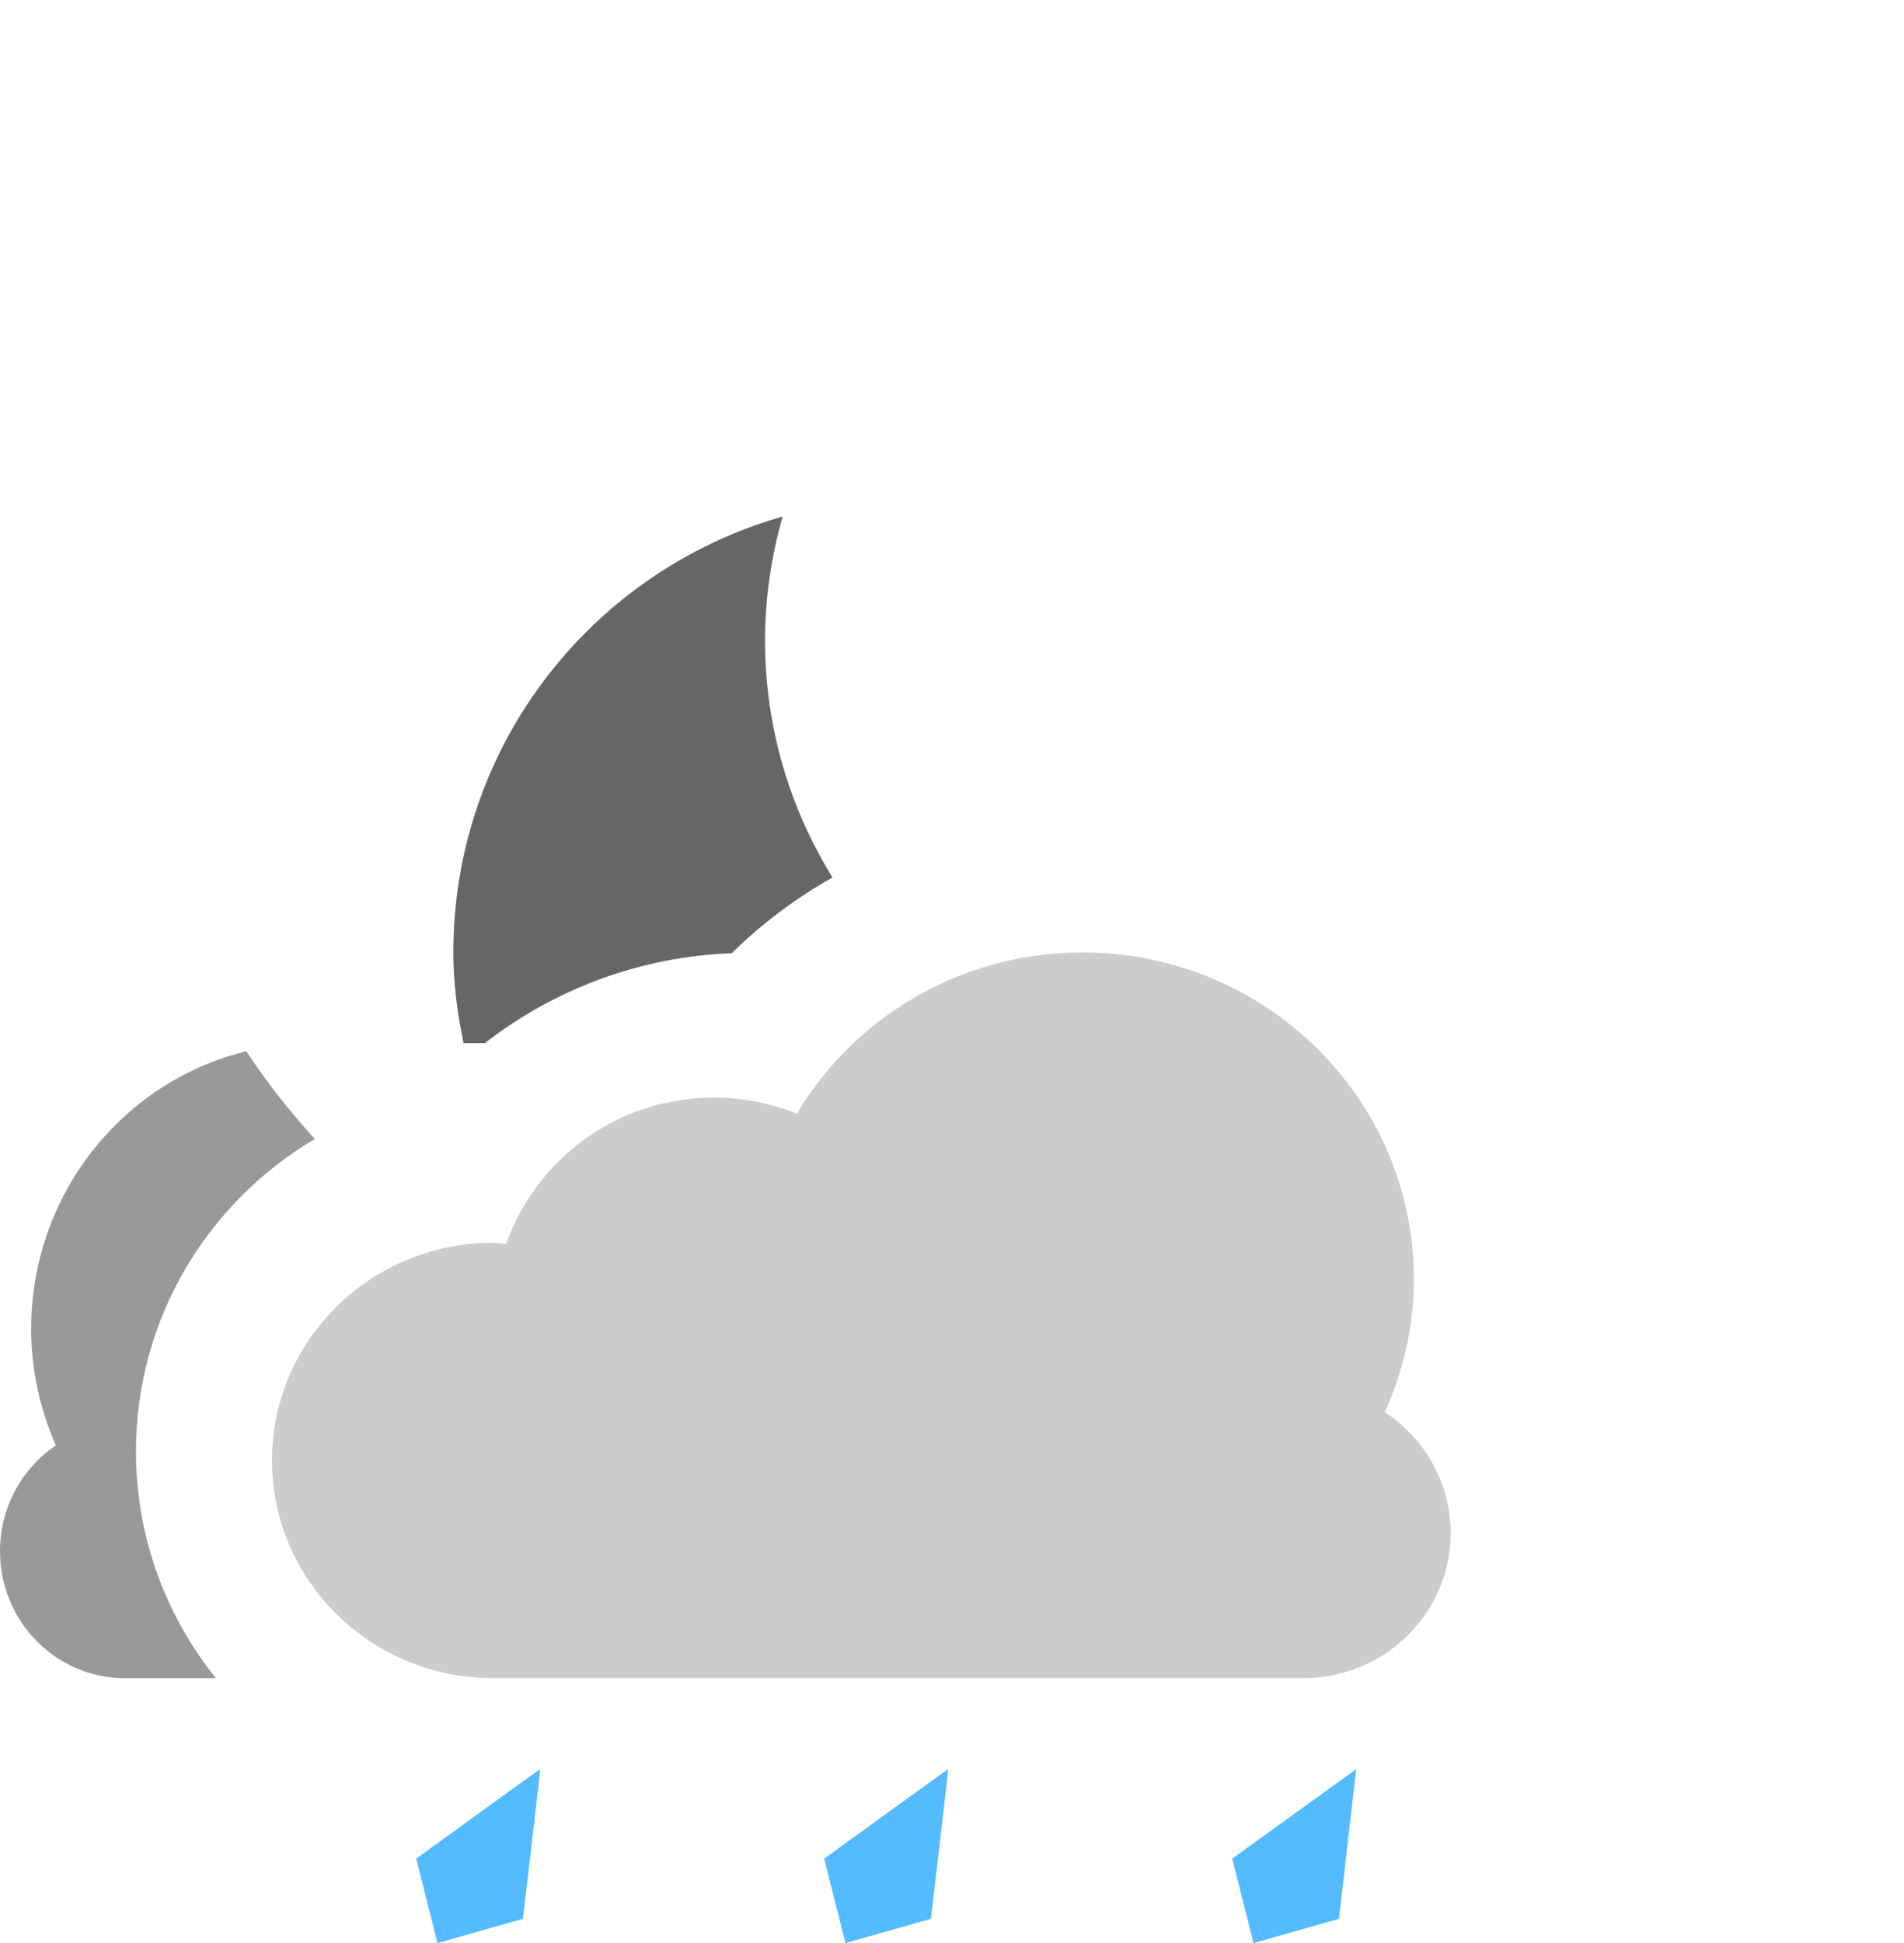 <?xml version="1.0" encoding="iso-8859-1"?>
<!-- Generator: Adobe Illustrator 16.0.0, SVG Export Plug-In . SVG Version: 6.00 Build 0)  -->
<!DOCTYPE svg PUBLIC "-//W3C//DTD SVG 1.1//EN" "http://www.w3.org/Graphics/SVG/1.1/DTD/svg11.dtd">
<svg version="1.1" id="Layer_1" xmlns="http://www.w3.org/2000/svg" xmlns:xlink="http://www.w3.org/1999/xlink" x="0px" y="0px"
	 width="42px" height="42.842px" viewBox="0 0 42 42.842" style="enable-background:new 0 0 42 42.842;" xml:space="preserve">
<g id="Cloud_44_">
	<g>
		<path style="fill-rule:evenodd;clip-rule:evenodd;fill:#CCCCCC;" d="M30.548,31.136c0.407-0.897,0.64-1.889,0.64-2.936
			c0-3.977-3.274-7.2-7.313-7.2c-2.687,0-5.027,1.43-6.299,3.555c-0.564-0.226-1.18-0.355-1.826-0.355
			c-2.13,0-3.922,1.354-4.586,3.229c-0.098-0.005-0.189-0.028-0.289-0.028c-2.692,0-4.875,2.149-4.875,4.8
			C6,34.851,8.183,37,10.875,37H28.75c1.795,0,3.25-1.433,3.25-3.2C32,32.688,31.422,31.709,30.548,31.136z"/>
	</g>
</g>
<g id="Cloud_45_">
	<g>
		<path style="fill-rule:evenodd;clip-rule:evenodd;fill:#999999;" d="M6.945,25.113c-0.553-0.604-1.062-1.247-1.51-1.935
			C2.714,23.84,0.688,26.326,0.688,29.3c0,0.916,0.197,1.783,0.544,2.567C0.49,32.369,0,33.226,0,34.199C0,35.746,1.231,37,2.75,37
			h2.011C3.661,35.63,3,33.894,3,32C3,29.063,4.587,26.504,6.945,25.113z"/>
	</g>
</g>
<g id="Moon_10_">
	<g>
		<path style="fill-rule:evenodd;clip-rule:evenodd;fill:#666666;" d="M17.264,11.389C13.072,12.58,10,16.427,10,21
			c0,0.688,0.09,1.353,0.226,2h0.468c1.518-1.178,3.396-1.905,5.447-1.983c0.661-0.65,1.409-1.212,2.223-1.669
			c-0.938-1.521-1.488-3.305-1.488-5.223C16.875,13.175,17.016,12.259,17.264,11.389z"/>
	</g>
</g>
<g id="Hail_2_">
	<g>
		<path style="fill-rule:evenodd;clip-rule:evenodd;fill:#54BBFF;" d="M9.65,42.842l1.885-0.535c0,0,0.39-3.295,0.38-3.301
			c-0.005-0.003-2.734,1.973-2.734,1.973L9.65,42.842z M27.181,40.979l0.47,1.863l1.885-0.535l0.38-3.301L27.181,40.979z
			 M18.65,42.842l1.885-0.535c0,0,0.39-3.295,0.38-3.301c-0.005-0.003-2.734,1.973-2.734,1.973L18.65,42.842z"/>
	</g>
</g>
<g>
</g>
<g>
</g>
<g>
</g>
<g>
</g>
<g>
</g>
<g>
</g>
<g>
</g>
<g>
</g>
<g>
</g>
<g>
</g>
<g>
</g>
<g>
</g>
<g>
</g>
<g>
</g>
<g>
</g>
</svg>
